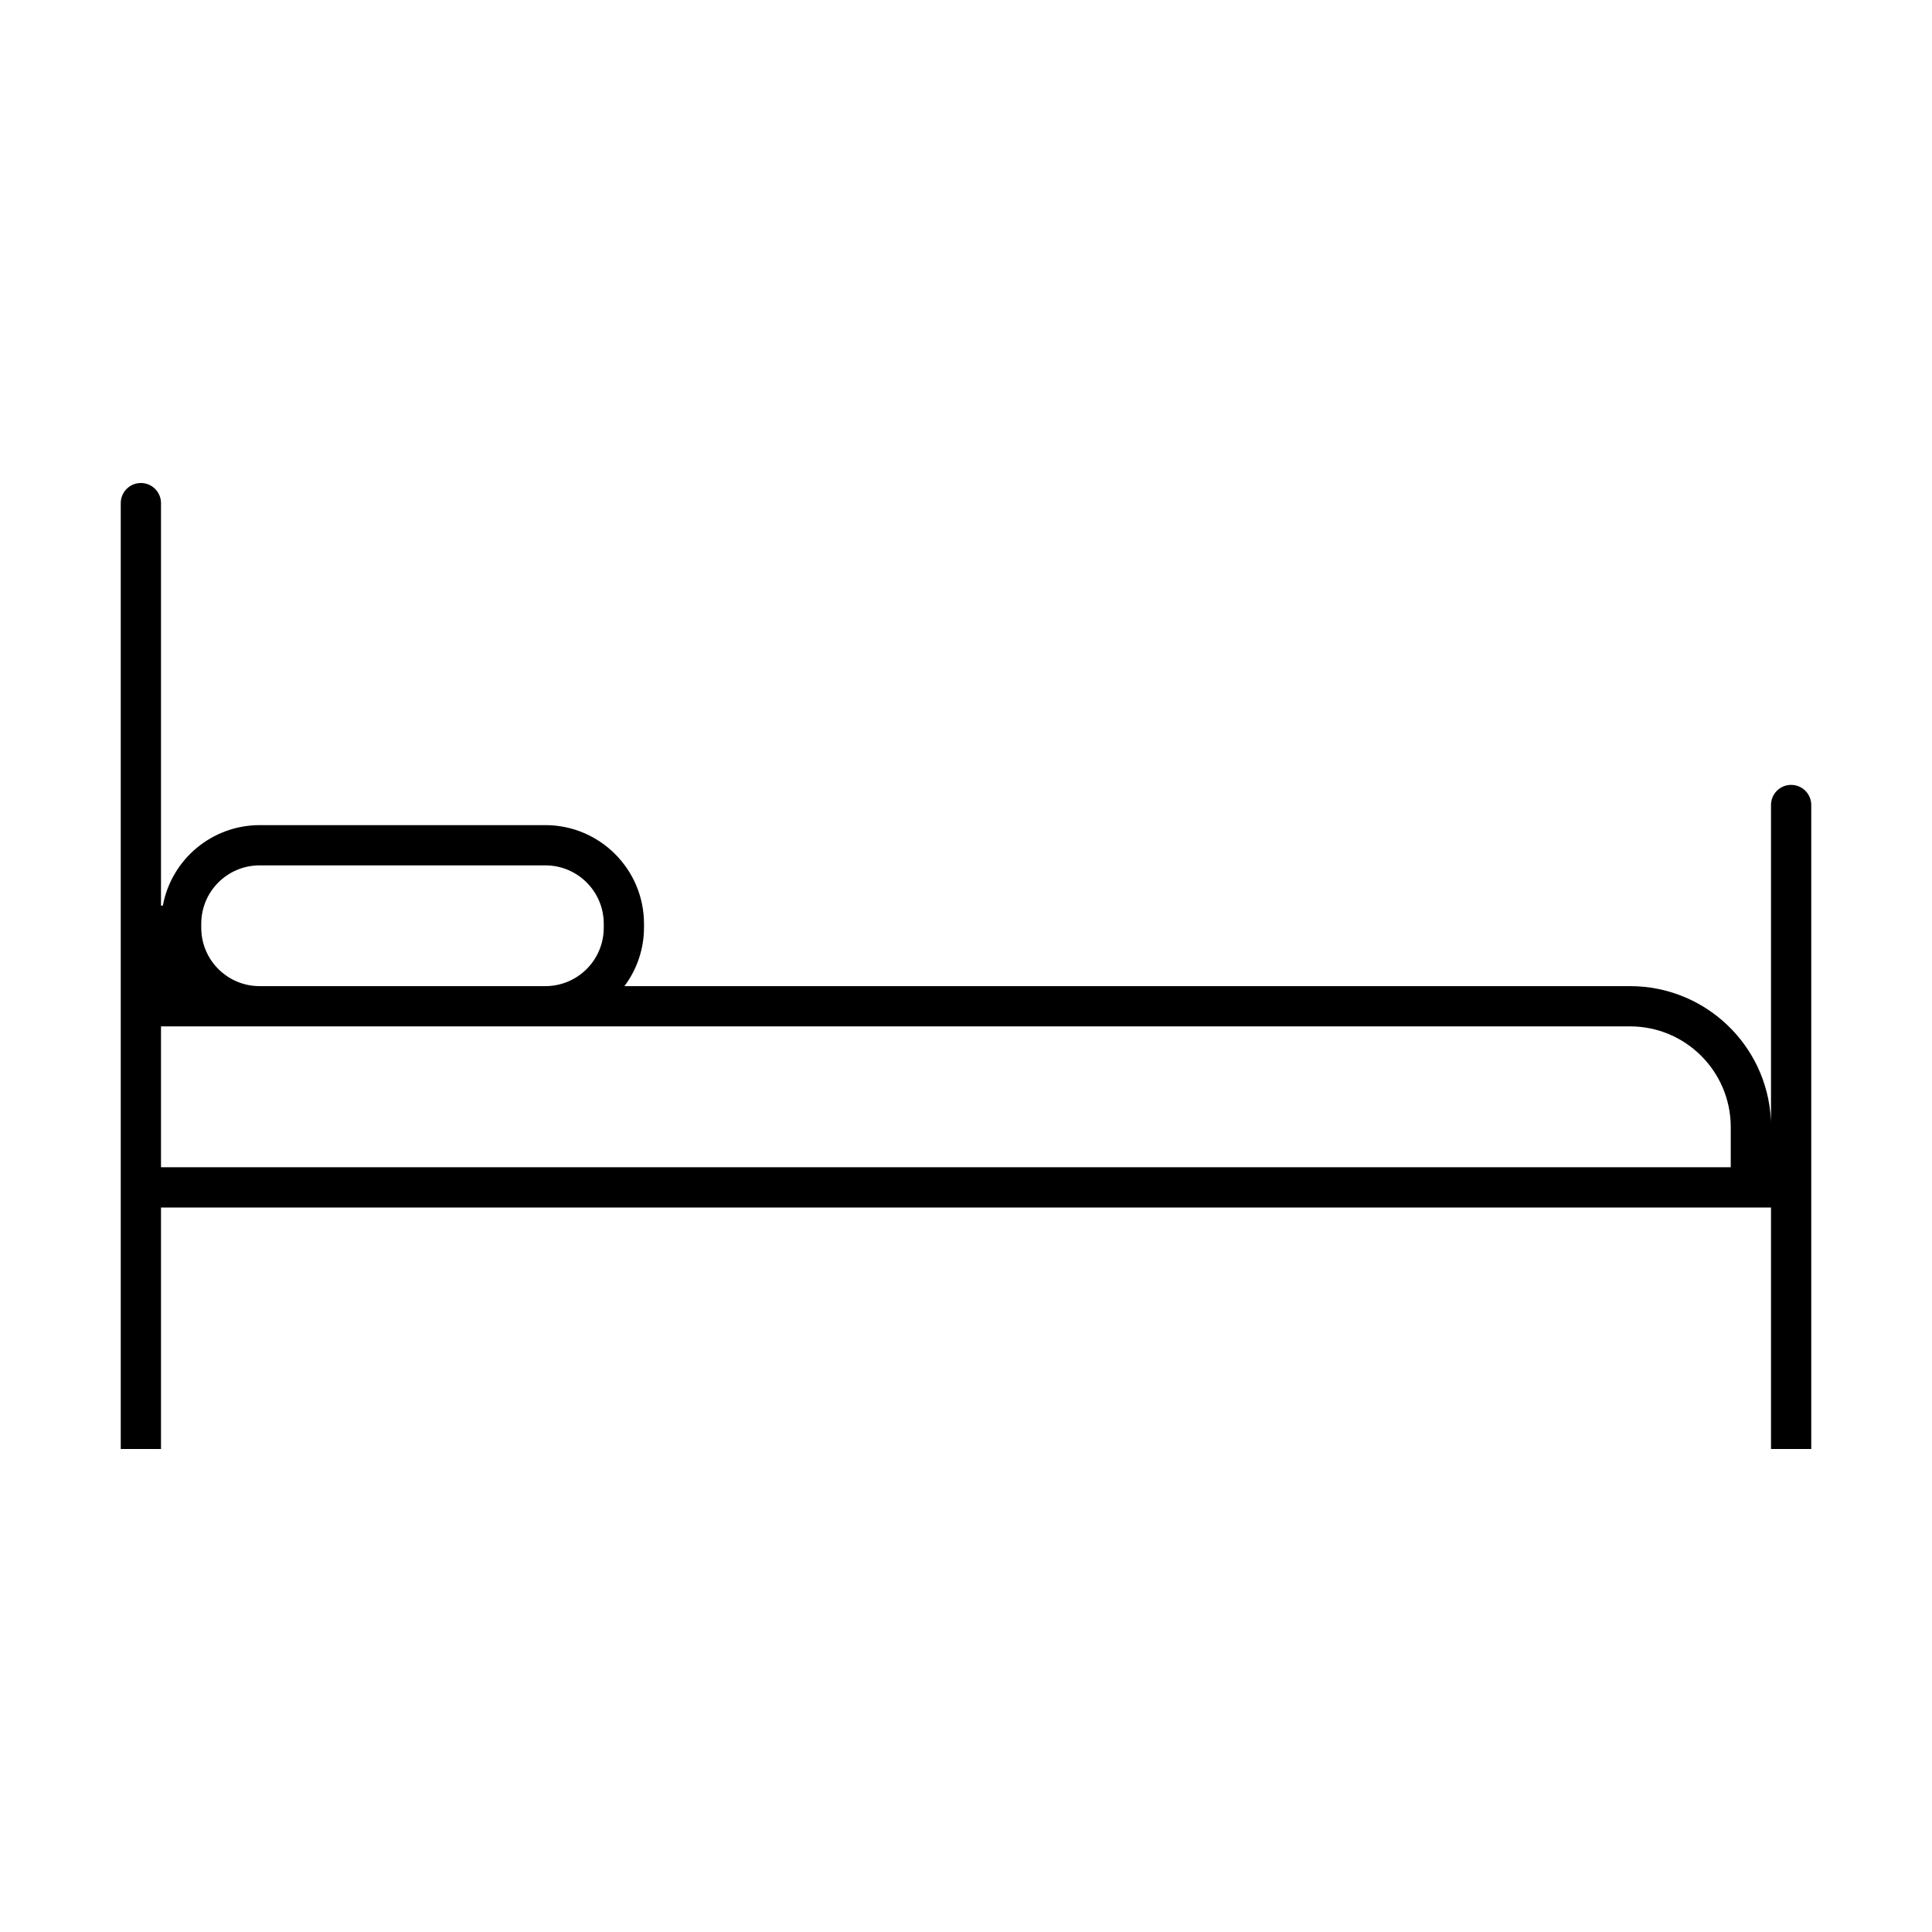 <svg viewBox="0 0 96 96" xmlns="http://www.w3.org/2000/svg" xmlns:xlink="http://www.w3.org/1999/xlink" id="Icons_Bed_M" overflow="hidden"><g id="Icons"><path d="M8 60 88 60 88 72 90 72 90 40C90 39.448 89.552 39 89 39 88.448 39 88 39.448 88 40L88 55.756 88 55.756 87.994 55.627C87.792 51.911 84.721 49.002 81 49L31.028 49C31.656 48.163 31.997 47.146 32 46.1L32 45.9C31.997 43.195 29.805 41.003 27.1 41L12.9 41C10.544 41.004 8.524 42.684 8.091 45L8 45 8 25C8 24.448 7.552 24 7 24 6.448 24 6 24.448 6 25L6 72 8 72ZM10 45.9C10 44.298 11.298 43 12.9 43L27.1 43C28.702 43 30 44.298 30 45.9L30 46.1C30 47.702 28.702 49 27.1 49L12.9 49C11.298 49 10 47.702 10 46.1ZM8 51 81 51C83.76 51.003 85.997 53.24 86 56L86 58 8 58Z"/></g></svg>